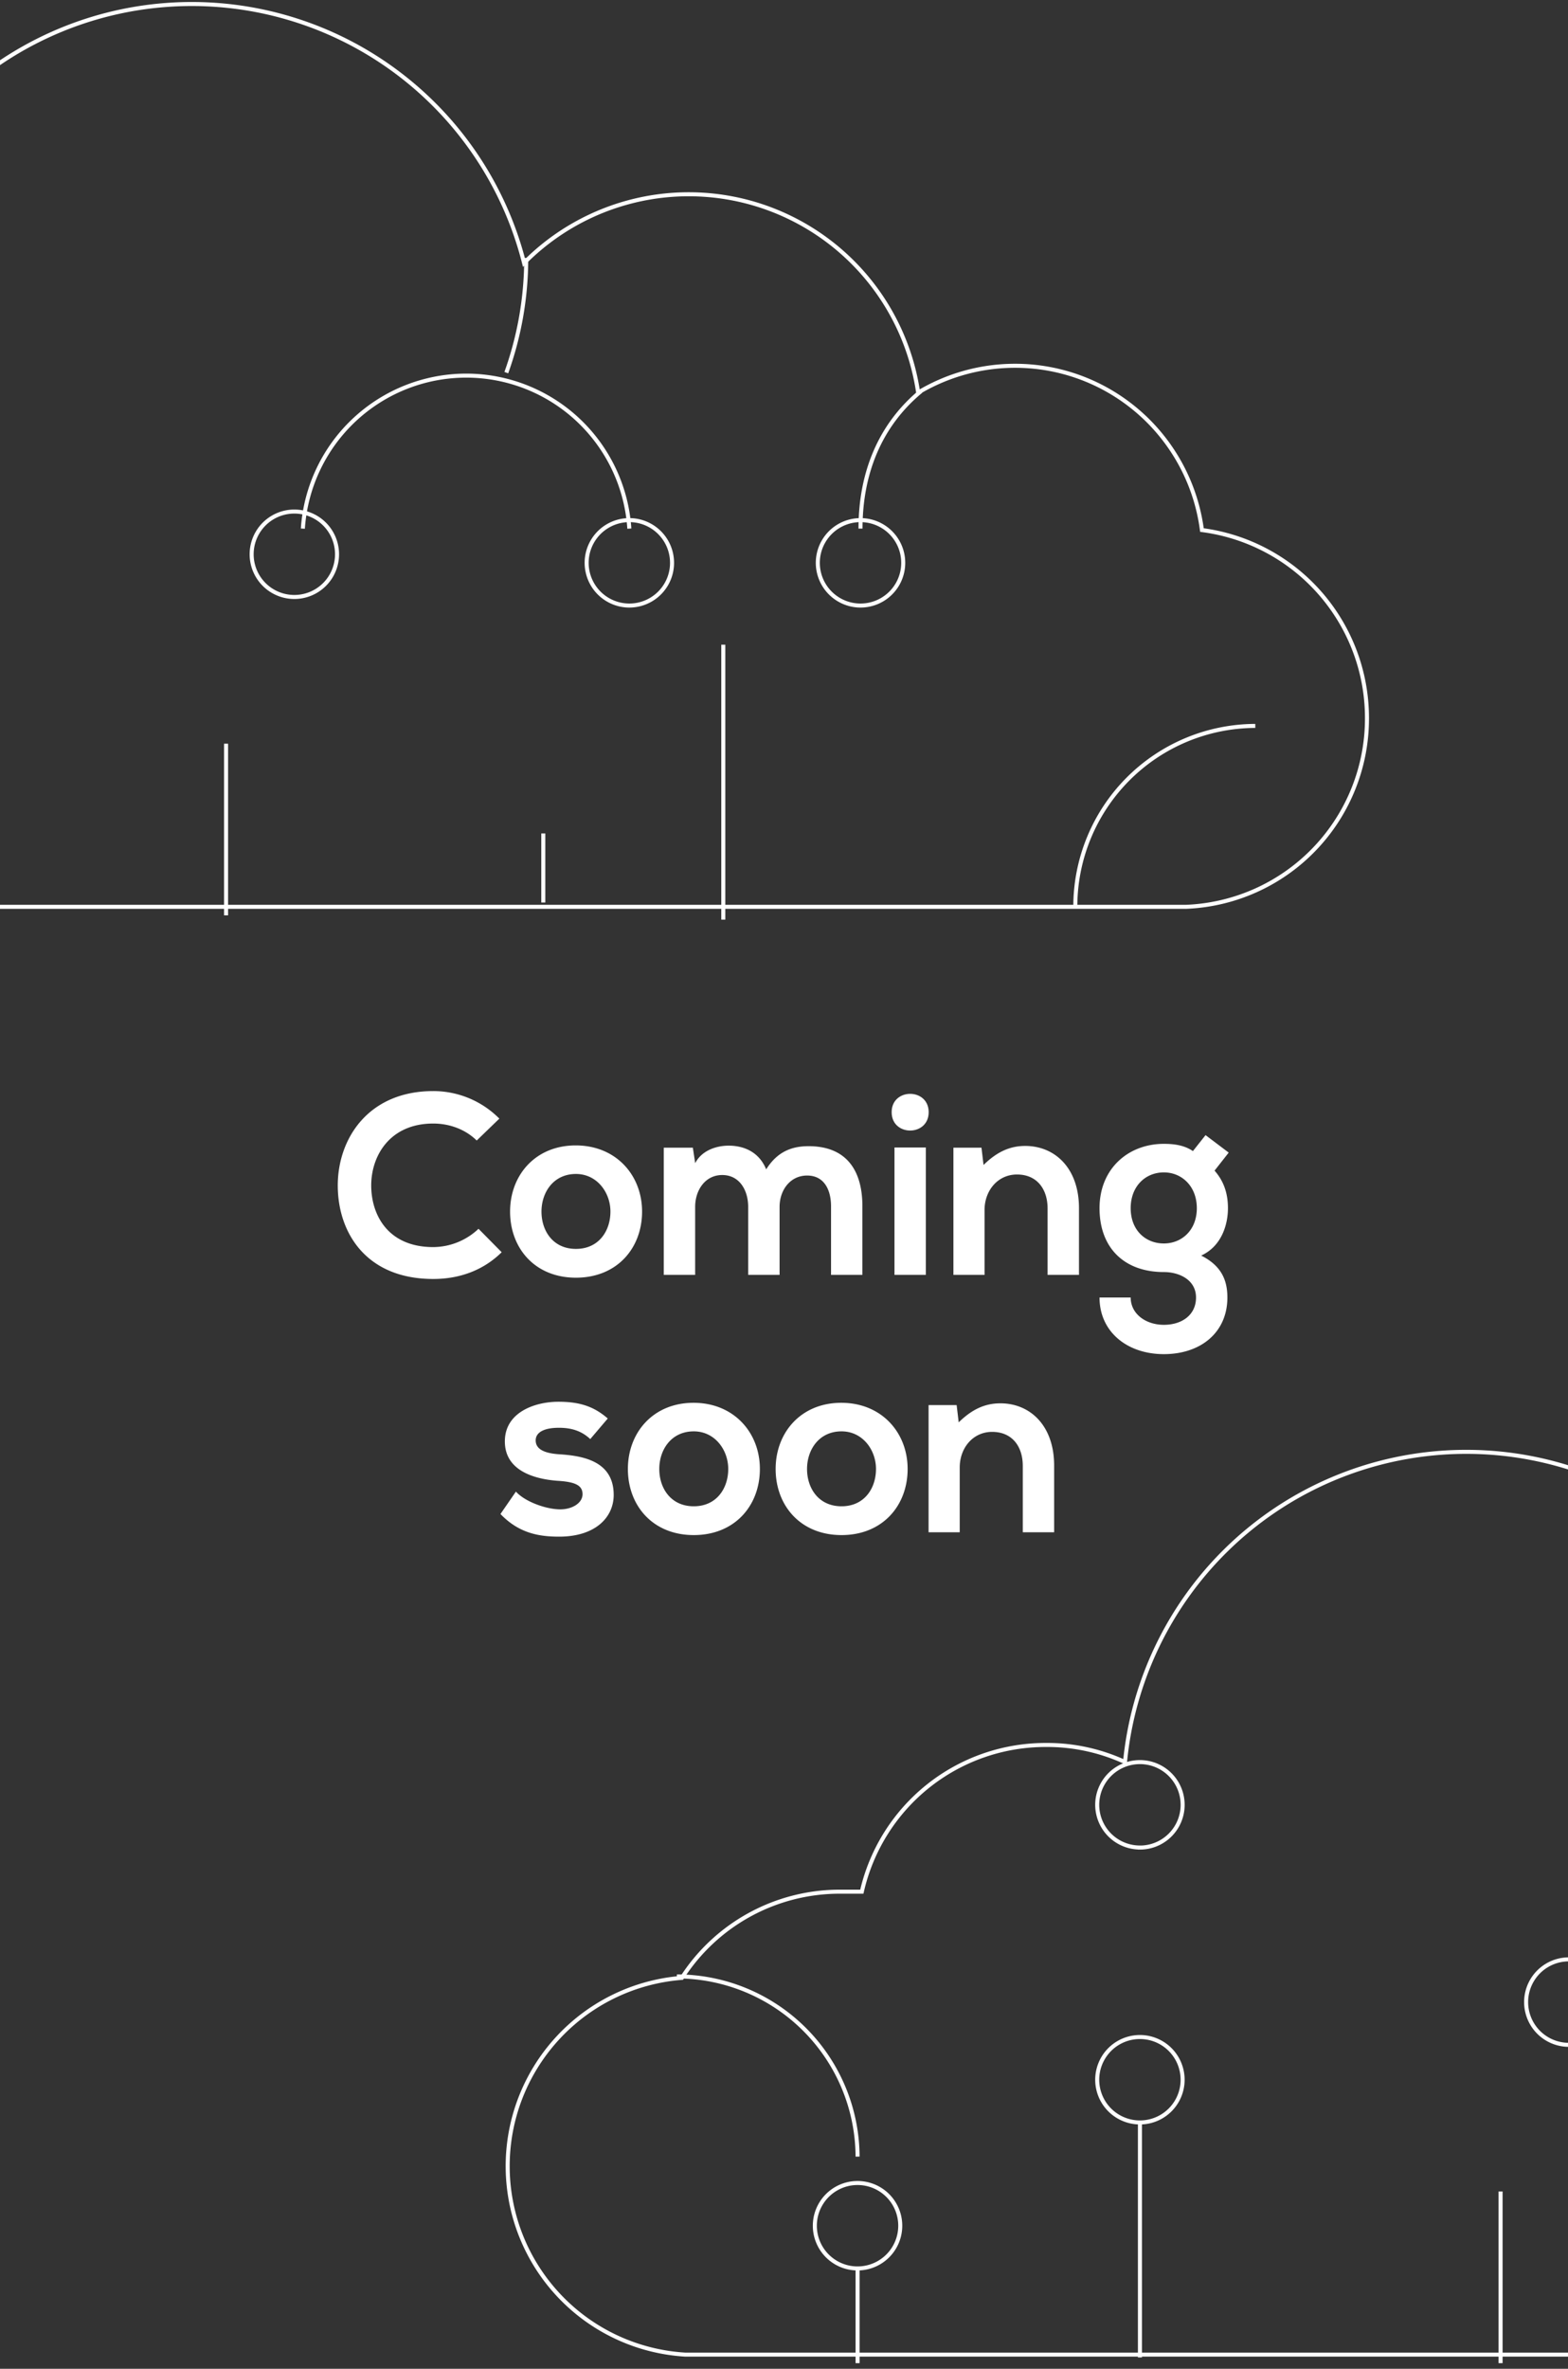 <svg xmlns="http://www.w3.org/2000/svg" width="390" height="589" fill="none"><rect width="100%" height="100%" fill="#333333" stroke="none"/><path stroke="#fff" stroke-miterlimit="10" d="M340 178.37a47.13 47.13 0 0 0-41.05-46.57 46.96 46.96 0 0 0-26.07-36.17 46.84 46.84 0 0 0-44.51 2 57.75 57.75 0 0 0-39.06-46.44 57.62 57.62 0 0 0-58.96 14.2 85.36 85.36 0 0 0-32.88-48.34 85.21 85.21 0 0 0-109.45 8.33 85.39 85.39 0 0 0-25.2 52.76 46.14 46.14 0 0 0-19.64-4.25 46.85 46.85 0 0 0-45.82 36.48h-5.49a46.67 46.67 0 0 0-39.27 21.43 46.95 46.95 0 0 0 .88 93.68h441.58a46.86 46.86 0 0 0 44.94-47.1ZM179.9 160.31v68.35M135.13 207.24v17.17M56.23 184.92v42.68"/><path stroke="#fff" stroke-miterlimit="10" d="M214.04 150.57a10.62 10.62 0 1 0-.01-21.24 10.62 10.62 0 0 0 0 21.24ZM73.21 148.44a10.62 10.62 0 1 0 0-21.24 10.62 10.62 0 0 0 0 21.24ZM156.54 150.57a10.62 10.62 0 1 0-.01-21.24 10.62 10.62 0 0 0 .01 21.24Z"/><path stroke="#fff" stroke-miterlimit="10" d="M75.33 131.44a40.74 40.74 0 0 1 40.6-38.04 40.67 40.67 0 0 1 40.6 38.04M130.88 64.15a84.01 84.01 0 0 1-4.95 28.51M229.07 97.27c-10.08 8.32-15.04 20.19-15.04 34.17M267.46 225.48a44.92 44.92 0 0 1 44.76-44.98M657 538.37a47.13 47.13 0 0 0-41.04-46.57 46.96 46.96 0 0 0-26.08-36.17 46.83 46.83 0 0 0-44.51 2 57.75 57.75 0 0 0-39.06-46.44 57.62 57.62 0 0 0-58.96 14.2 85.36 85.36 0 0 0-32.88-48.33 85.21 85.21 0 0 0-109.45 8.32 85.39 85.39 0 0 0-25.2 52.76 46.12 46.12 0 0 0-19.64-4.25 46.86 46.86 0 0 0-45.82 36.48h-5.49a46.67 46.67 0 0 0-39.27 21.43 46.95 46.95 0 0 0 .88 93.68h441.58a46.86 46.86 0 0 0 44.94-47.1ZM373.23 544.92v42.68M283.53 527.75v58.43M213.3 587.6v-23.55"/><path stroke="#fff" stroke-miterlimit="10" d="M390.21 508.44a10.62 10.62 0 1 0 0-21.24 10.62 10.62 0 0 0 0 21.25ZM283.53 527.75a10.62 10.62 0 1 0-.01-21.24 10.62 10.62 0 0 0 .01 21.24ZM213.3 564.05a10.62 10.62 0 1 0-.01-21.24 10.62 10.62 0 0 0 0 21.24ZM283.53 459.4a10.62 10.62 0 1 0-.01-21.25 10.62 10.62 0 0 0 .01 21.24ZM168.36 491.44a45 45 0 0 1 44.94 44.8"/><path fill="#fff" d="M119.02 305.54a16.5 16.5 0 0 1-11.26 4.55c-11.08 0-15.36-7.75-15.43-15.17-.06-7.49 4.61-15.55 15.43-15.55 3.9 0 7.87 1.34 10.81 4.22l5.63-5.44a23.11 23.11 0 0 0-16.44-6.85c-16.2 0-23.81 11.9-23.75 23.62.07 11.65 7.1 23.1 23.75 23.1 6.46 0 12.41-2.1 17.02-6.65l-5.76-5.83Zm24.17-20.73c-10.05 0-16.32 7.42-16.32 16.45 0 9.08 6.14 16.44 16.38 16.44 10.24 0 16.45-7.36 16.45-16.44 0-9.03-6.46-16.45-16.51-16.45Zm.06 7.1c5.25 0 8.58 4.61 8.58 9.35 0 4.8-2.88 9.28-8.58 9.28s-8.57-4.48-8.57-9.28c0-4.74 2.94-9.35 8.57-9.35ZM193.9 317v-16.9c0-4.16 2.63-7.8 6.85-7.8s5.95 3.52 5.95 7.68V317h7.8v-17.02c0-9.48-4.4-14.98-13.37-14.98-4.1 0-7.74 1.28-10.56 5.76-1.79-4.35-5.56-5.89-9.34-5.89-3 0-6.66 1.15-8.32 4.35l-.58-3.84h-7.23V317h7.8v-16.9c0-4.16 2.5-7.93 6.73-7.93 4.29 0 6.46 3.77 6.46 7.93V317h7.81Zm36.38-31.68V317h-7.8v-31.68h7.8Zm-8.5-8.77c0 6.08 9.2 6.08 9.2 0s-9.2-6.08-9.2 0ZM268.37 317v-16.58c0-9.92-5.95-15.48-13.38-15.48-3.96 0-7.16 1.6-10.36 4.73l-.51-4.29h-6.98V317h7.74v-16.13c0-4.8 3.27-8.83 8.07-8.83 4.99 0 7.61 3.65 7.61 8.45V317h7.81Zm28.34-30.78c-2.17-1.48-4.73-1.8-7.23-1.8-8.83 0-16 6.15-16 16 0 9.86 6.14 15.88 16 15.88 3.9 0 8 1.98 8 6.33s-3.52 6.79-8 6.79-8.25-2.7-8.25-6.79h-7.75c0 8.51 6.85 14.08 16 14.08s15.8-5.37 15.8-14.08c0-4.03-1.27-7.8-6.52-10.43 5.19-2.37 6.66-7.87 6.66-11.78 0-3.45-.9-6.59-3.33-9.34l3.52-4.48-5.76-4.35-3.14 3.97Zm-7.23 5.3c4.48 0 8.2 3.46 8.2 8.9s-3.72 8.77-8.2 8.77c-4.54 0-8.25-3.26-8.25-8.77 0-5.5 3.7-8.9 8.25-8.9Zm-138.31 61.2c-3.65-3.2-7.36-4.17-12.3-4.17-5.75 0-13.3 2.56-13.3 9.86 0 7.17 7.1 9.34 13.05 9.79 4.48.26 6.27 1.15 6.27 3.33 0 2.3-2.75 3.84-5.7 3.77-3.51-.06-8.63-1.92-10.87-4.41l-3.84 5.57c4.6 4.8 9.6 5.63 14.59 5.63 9.02 0 13.57-4.8 13.57-10.37 0-8.38-7.55-9.73-13.5-10.11-4.04-.26-5.9-1.41-5.9-3.46 0-1.98 2.05-3.13 5.77-3.13 3 0 5.56.7 7.8 2.81l4.36-5.12Zm21.32-3.91c-10.05 0-16.32 7.42-16.32 16.45 0 9.08 6.15 16.44 16.39 16.44S189 374.34 189 365.26c0-9.03-6.46-16.45-16.5-16.45Zm.07 7.1c5.24 0 8.57 4.61 8.57 9.35 0 4.8-2.88 9.28-8.57 9.28-5.7 0-8.58-4.48-8.58-9.28 0-4.74 2.94-9.35 8.58-9.35Zm36.68-7.1c-10.05 0-16.32 7.42-16.32 16.45 0 9.08 6.15 16.44 16.39 16.44s16.44-7.36 16.44-16.44c0-9.03-6.46-16.45-16.5-16.45Zm.07 7.1c5.24 0 8.57 4.61 8.57 9.35 0 4.8-2.88 9.28-8.57 9.28-5.7 0-8.58-4.48-8.58-9.28 0-4.74 2.94-9.35 8.58-9.35ZM262.19 381v-16.58c0-9.92-5.95-15.48-13.37-15.48-3.97 0-7.17 1.6-10.37 4.73l-.51-4.29h-6.98V381h7.75v-16.13c0-4.8 3.26-8.83 8.06-8.83 5 0 7.62 3.65 7.62 8.45V381h7.8Z"/></svg>